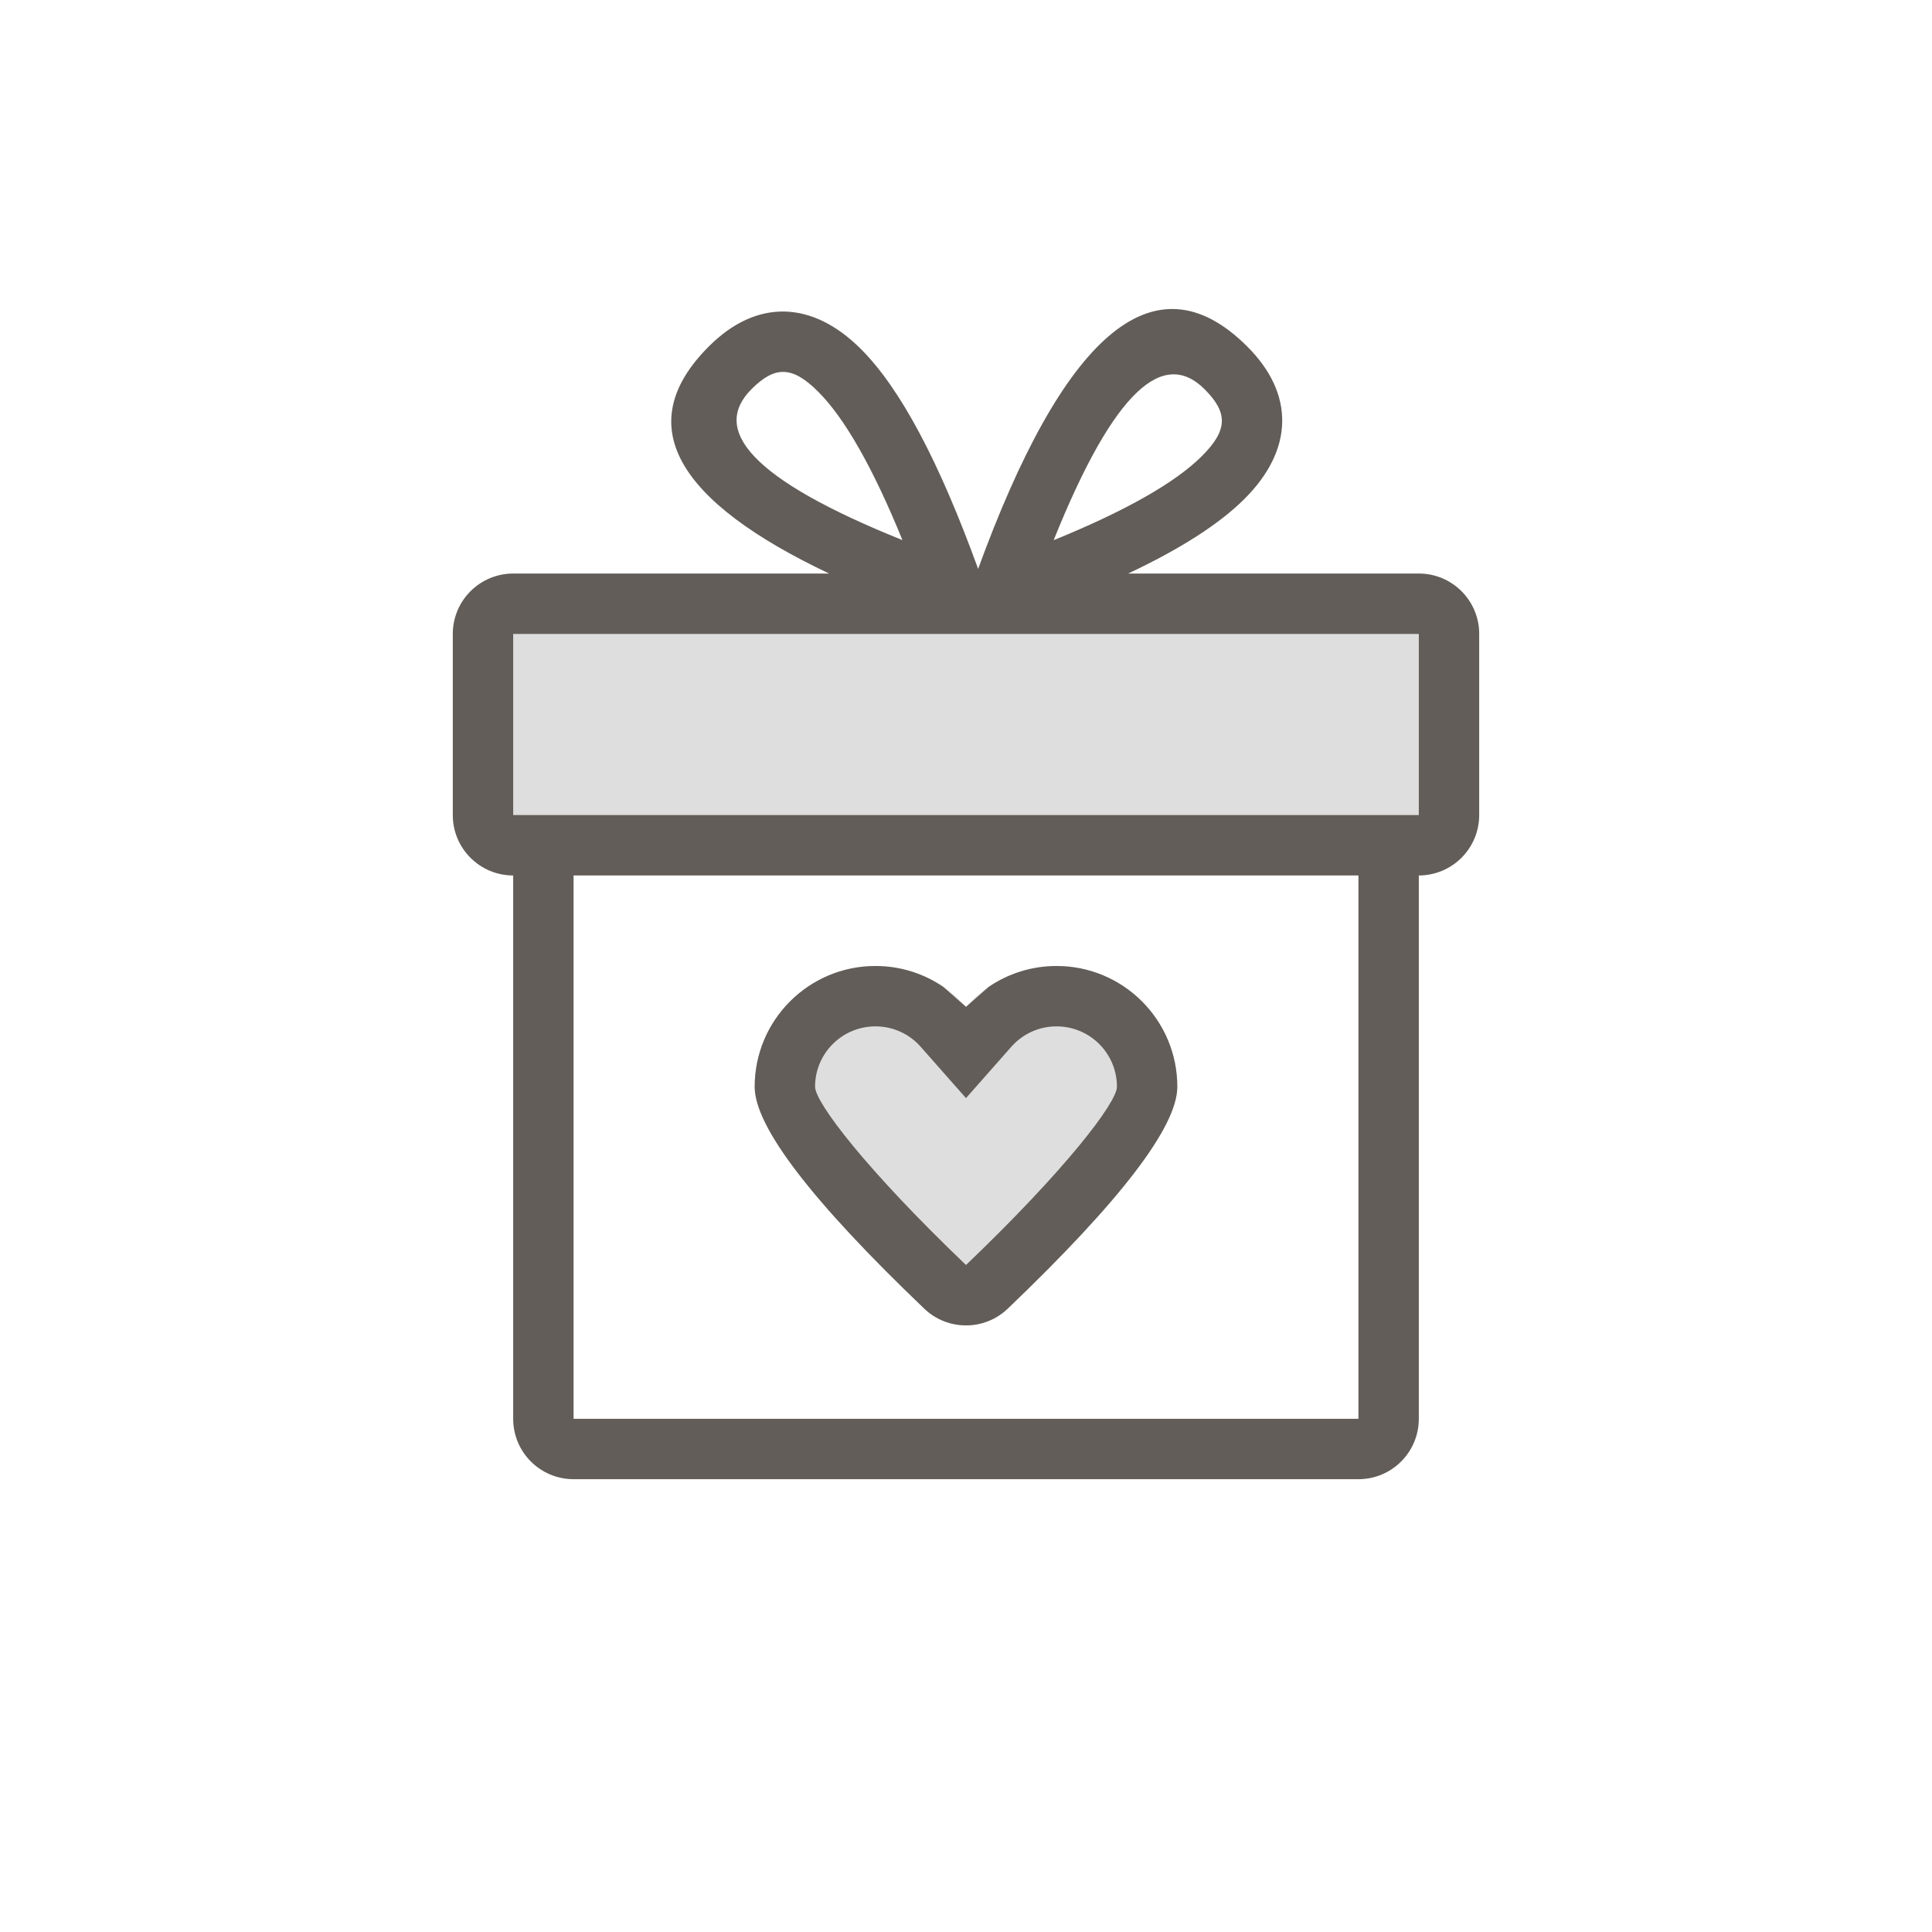 <svg xmlns="http://www.w3.org/2000/svg" width="64" height="64" viewBox="0 0 64 64">
  <g fill="none" fill-rule="evenodd">
    <rect width="34" height="10" x="15" y="19" fill="#DEDEDE" rx="2" transform="matrix(1 0 0 -1 0 48)"/>
    <path fill="#DEDEDE" d="M39,36 C39,33.791 37.209,32 35,32 C33.805,32 32.733,32.524 32,33.354 C31.267,32.524 30.195,32 29,32 C26.791,32 25,33.791 25,36 C25,37.319 26.873,39.77 30.618,43.351 L30.618,43.351 C31.391,44.09 32.609,44.09 33.382,43.351 C37.127,39.77 39,37.319 39,36 Z"/>
    <path fill="#625D58" fill-rule="nonzero" d="M27.467,19 C22.453,16.624 20.865,14.091 23.482,11.475 C25.058,9.898 26.899,9.943 28.52,11.563 C29.836,12.88 31.112,15.296 32.402,18.845 C35.17,11.247 38.186,8.347 41.32,11.482 C42.897,13.058 42.852,14.899 41.232,16.52 C40.393,17.358 39.109,18.18 37.37,19 L47,19 C48.105,19 49,19.895 49,21 L49,27 C49,28.105 48.105,29 47,29 L47,47 C47,48.105 46.105,49 45,49 L19,49 C17.895,49 17,48.105 17,47 L17,29 C15.895,29 15,28.105 15,27 L15,21 C15,19.895 15.895,19 17,19 L27.467,19 Z M19,29 L19,47 L45,47 L45,29 L19,29 Z M17,21 L17,27 L47,27 L47,21 L17,21 Z M39.818,15.105 C40.672,14.251 40.686,13.676 39.906,12.896 C38.554,11.544 36.919,12.879 34.904,17.894 C37.299,16.92 38.943,15.981 39.818,15.105 Z M27.105,12.977 C26.251,12.123 25.676,12.109 24.896,12.889 C23.544,14.241 24.879,15.876 29.894,17.891 C28.92,15.497 27.981,13.853 27.105,12.977 Z M32,33.354 L32.749,32.693 C33.391,32.256 34.165,32 35,32 C37.209,32 39,33.791 39,36 C39,37.319 37.127,39.77 33.382,43.351 C32.609,44.09 31.391,44.09 30.618,43.351 C26.873,39.77 25,37.319 25,36 C25,33.791 26.791,32 29,32 C29.835,32 30.609,32.256 31.251,32.693 L32,33.354 Z M37,36 C37,34.895 36.105,34 35,34 C34.417,34 33.878,34.248 33.499,34.678 L32,36.377 L30.501,34.678 C30.122,34.248 29.583,34 29,34 C27.895,34 27,34.895 27,36 C27,36.523 28.706,38.756 32,41.905 C35.294,38.756 37,36.523 37,36 Z"/>
  </g>
</svg>
